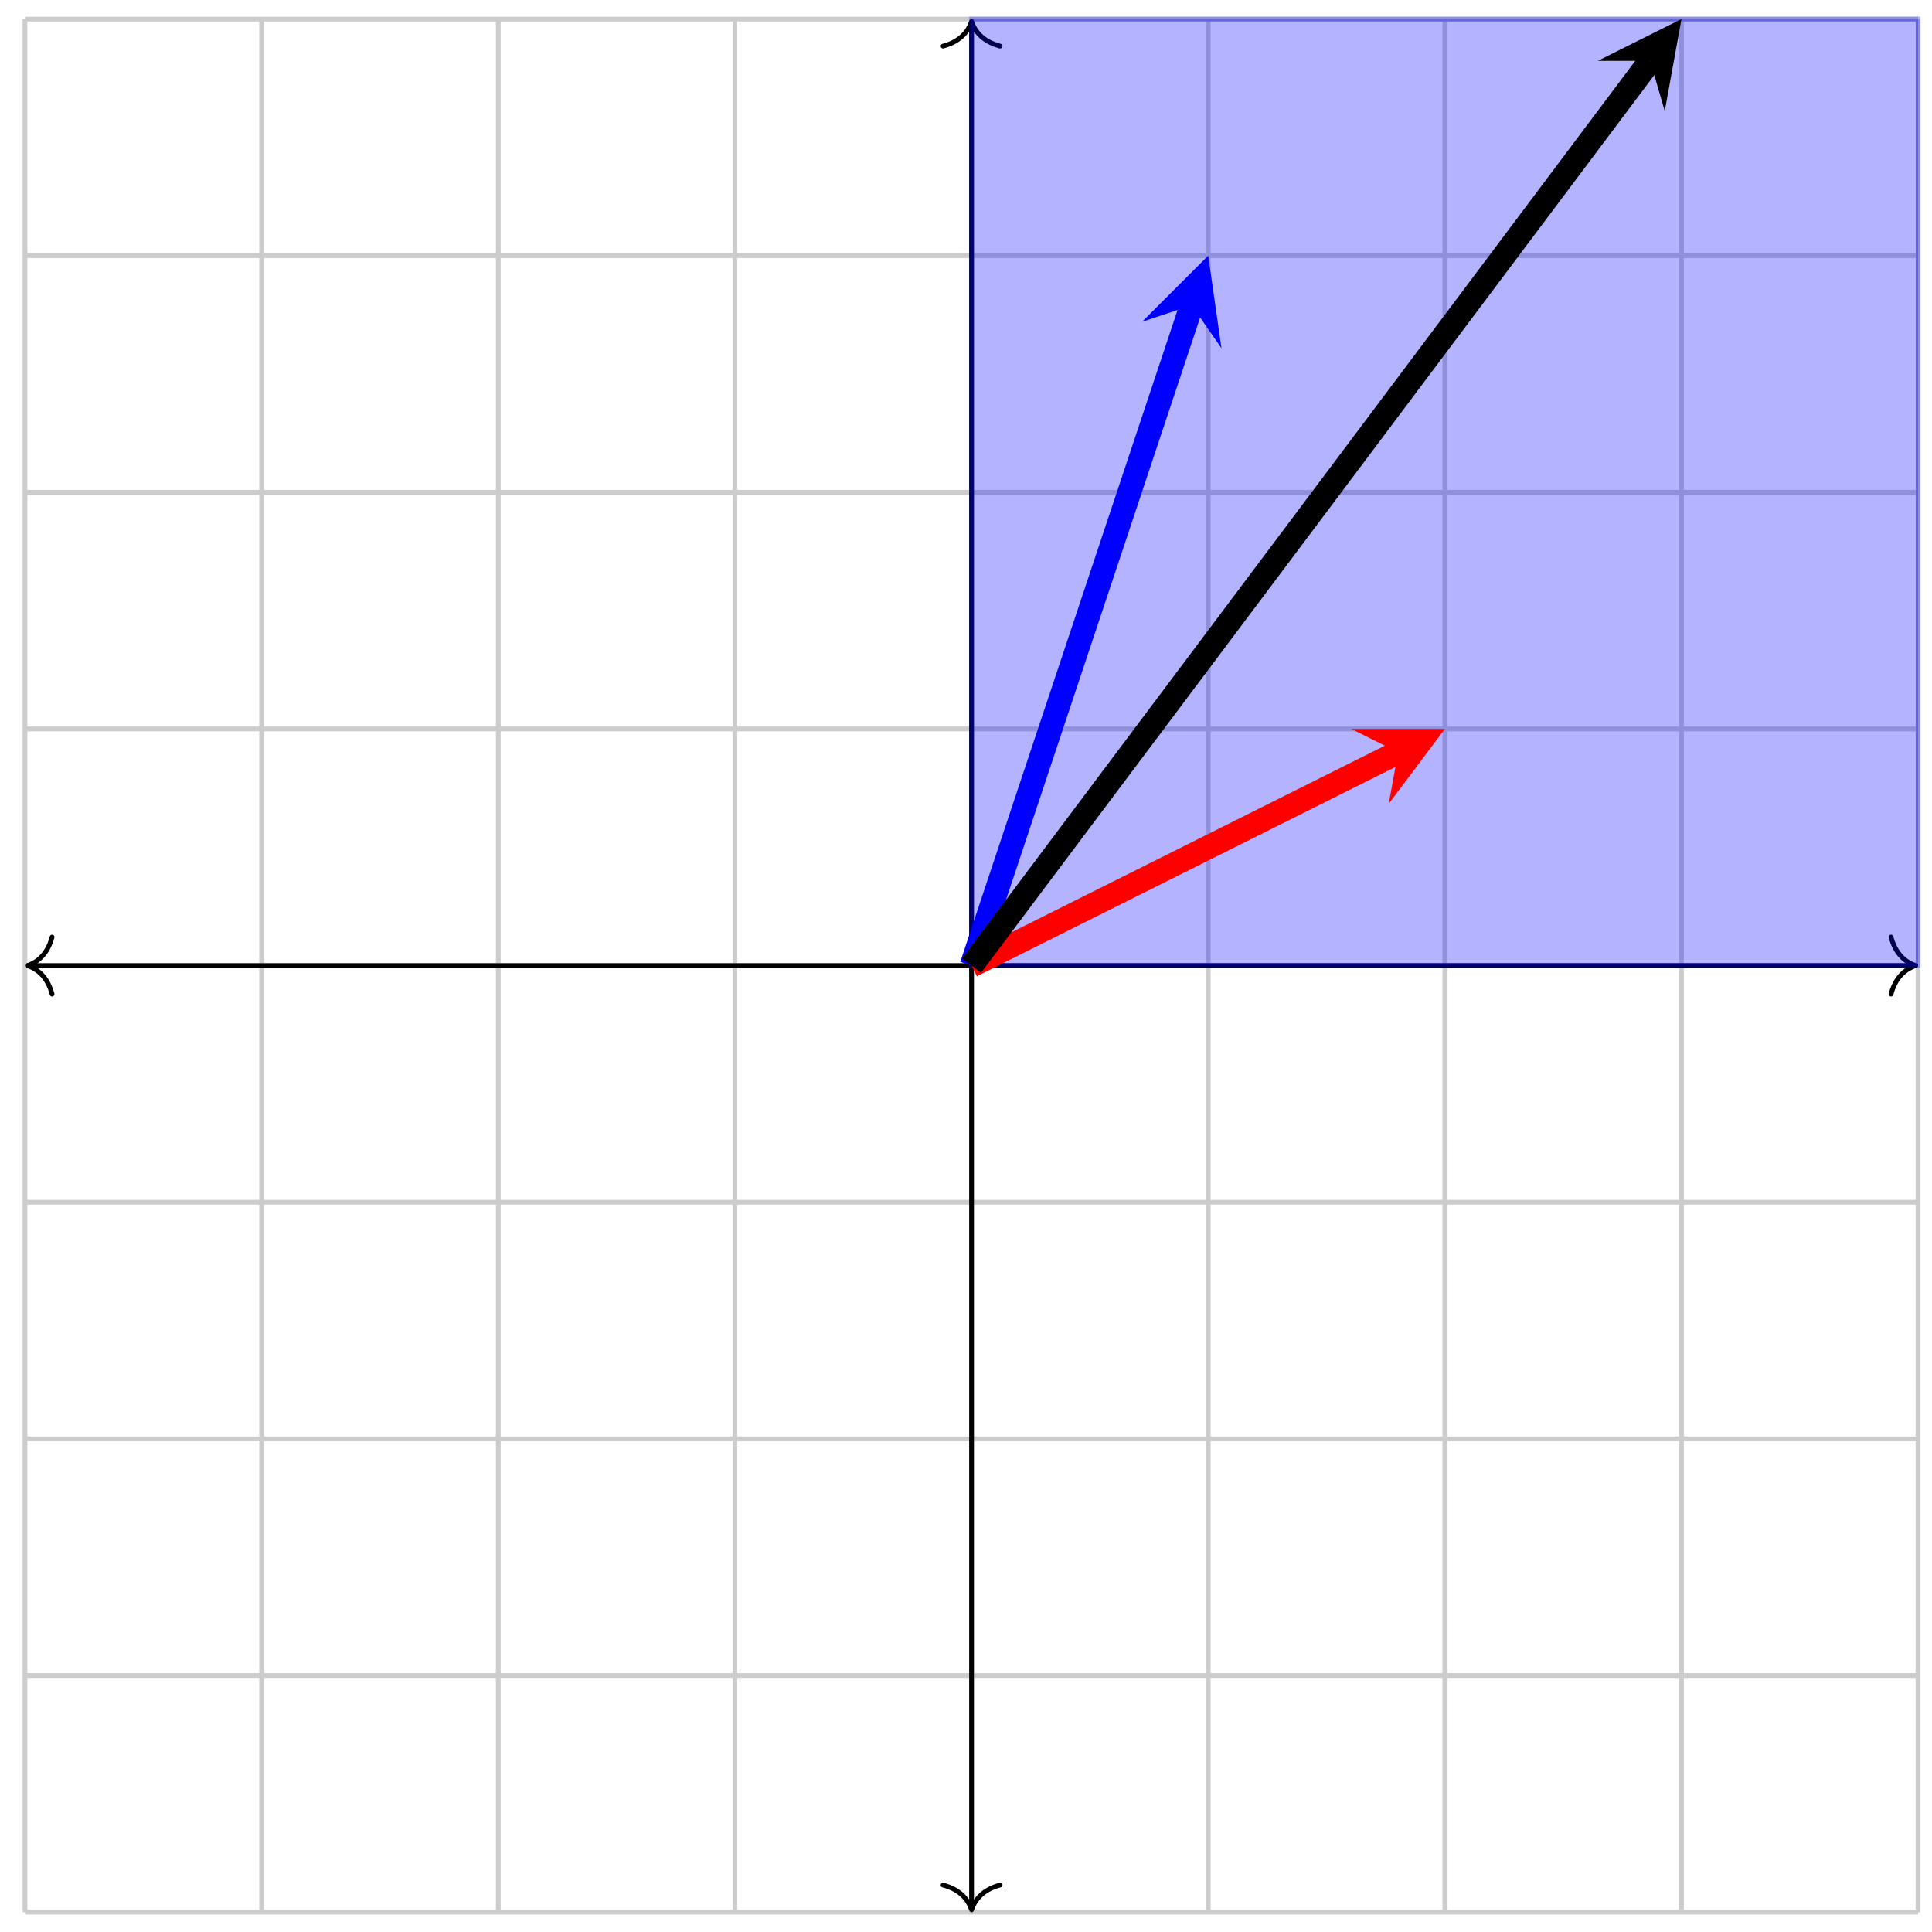 <svg xmlns="http://www.w3.org/2000/svg" xmlns:xlink="http://www.w3.org/1999/xlink" xmlns:inkscape="http://www.inkscape.org/namespaces/inkscape" version="1.1" width="162" height="162" viewBox="0 0 162 162">
<path transform="matrix(1,0,0,-1,81.466,80.966)" stroke-width=".399" stroke-linecap="butt" stroke-miterlimit="10" stroke-linejoin="miter" fill="none" stroke="#cccccc" d="M-79.371-79.371H79.371M-79.371-59.528H79.371M-79.371-39.685H79.371M-79.371-19.843H79.371M-79.371 0H79.371M-79.371 19.843H79.371M-79.371 39.685H79.371M-79.371 59.528H79.371M-79.371 79.364H79.371M-79.371-79.371V79.371M-59.528-79.371V79.371M-39.685-79.371V79.371M-19.843-79.371V79.371M0-79.371V79.371M19.843-79.371V79.371M39.685-79.371V79.371M59.528-79.371V79.371M79.364-79.371V79.371M79.371 79.371"/>
<path transform="matrix(1,0,0,-1,81.466,80.966)" stroke-width=".399" stroke-linecap="butt" stroke-miterlimit="10" stroke-linejoin="miter" fill="none" stroke="#000000" d="M-78.972 0H78.972"/>
<path transform="matrix(-1,-0,0,1,2.295,80.966)" stroke-width=".399" stroke-linecap="round" stroke-linejoin="round" fill="none" stroke="#000000" d="M-2.072 2.391C-1.694 .956-.85 .279 0 0-.85-.279-1.694-.956-2.072-2.391"/>
<path transform="matrix(1,0,0,-1,160.637,80.966)" stroke-width=".399" stroke-linecap="round" stroke-linejoin="round" fill="none" stroke="#000000" d="M-2.072 2.391C-1.694 .956-.85 .279 0 0-.85-.279-1.694-.956-2.072-2.391"/>
<path transform="matrix(1,0,0,-1,81.466,80.966)" stroke-width=".399" stroke-linecap="butt" stroke-miterlimit="10" stroke-linejoin="miter" fill="none" stroke="#000000" d="M0-78.972V78.972"/>
<path transform="matrix(0,1,1,0,81.466,160.139)" stroke-width=".399" stroke-linecap="round" stroke-linejoin="round" fill="none" stroke="#000000" d="M-2.072 2.391C-1.694 .956-.85 .279 0 0-.85-.279-1.694-.956-2.072-2.391"/>
<path transform="matrix(0,-1,-1,-0,81.466,1.793)" stroke-width=".399" stroke-linecap="round" stroke-linejoin="round" fill="none" stroke="#000000" d="M-2.072 2.391C-1.694 .956-.85 .279 0 0-.85-.279-1.694-.956-2.072-2.391"/>
<g>
<path transform="matrix(1,0,0,-1,81.466,80.966)" d="M0 0H79.371V79.371H0Z" fill="#0000ff" fill-opacity=".3"/>
<path transform="matrix(1,0,0,-1,81.466,80.966)" stroke-width=".399" stroke-linecap="butt" stroke-miterlimit="10" stroke-linejoin="miter" fill="none" stroke="#0000ff" stroke-opacity=".3" d="M0 0H79.371V79.371H0Z"/>
</g>
<path transform="matrix(1,0,0,-1,81.466,80.966)" stroke-width="1.993" stroke-linecap="butt" stroke-miterlimit="10" stroke-linejoin="miter" fill="none" stroke="#ff0000" d="M0 0 35.765 17.882"/>
<path transform="matrix(.894,-.447,-.447,-.894,117.231,63.084)" d="M4.384 0-2.63 3.507 0 0-2.63-3.507" fill="#ff0000"/>
<path transform="matrix(1,0,0,-1,81.466,80.966)" stroke-width="1.993" stroke-linecap="butt" stroke-miterlimit="10" stroke-linejoin="miter" fill="none" stroke="#0000ff" d="M0 0 18.457 55.37"/>
<path transform="matrix(.316,-.949,-.949,-.316,99.923,25.596)" d="M4.384 0-2.63 3.507 0 0-2.63-3.507" fill="#0000ff"/>
<path transform="matrix(1,0,0,-1,81.466,80.966)" stroke-width="1.993" stroke-linecap="butt" stroke-miterlimit="10" stroke-linejoin="miter" fill="none" stroke="#000000" d="M0 0 56.898 75.864"/>
<path transform="matrix(.6,-.8,-.8,-.6,138.364,5.101)" d="M4.384 0-2.63 3.507 0 0-2.63-3.507"/>
</svg>
